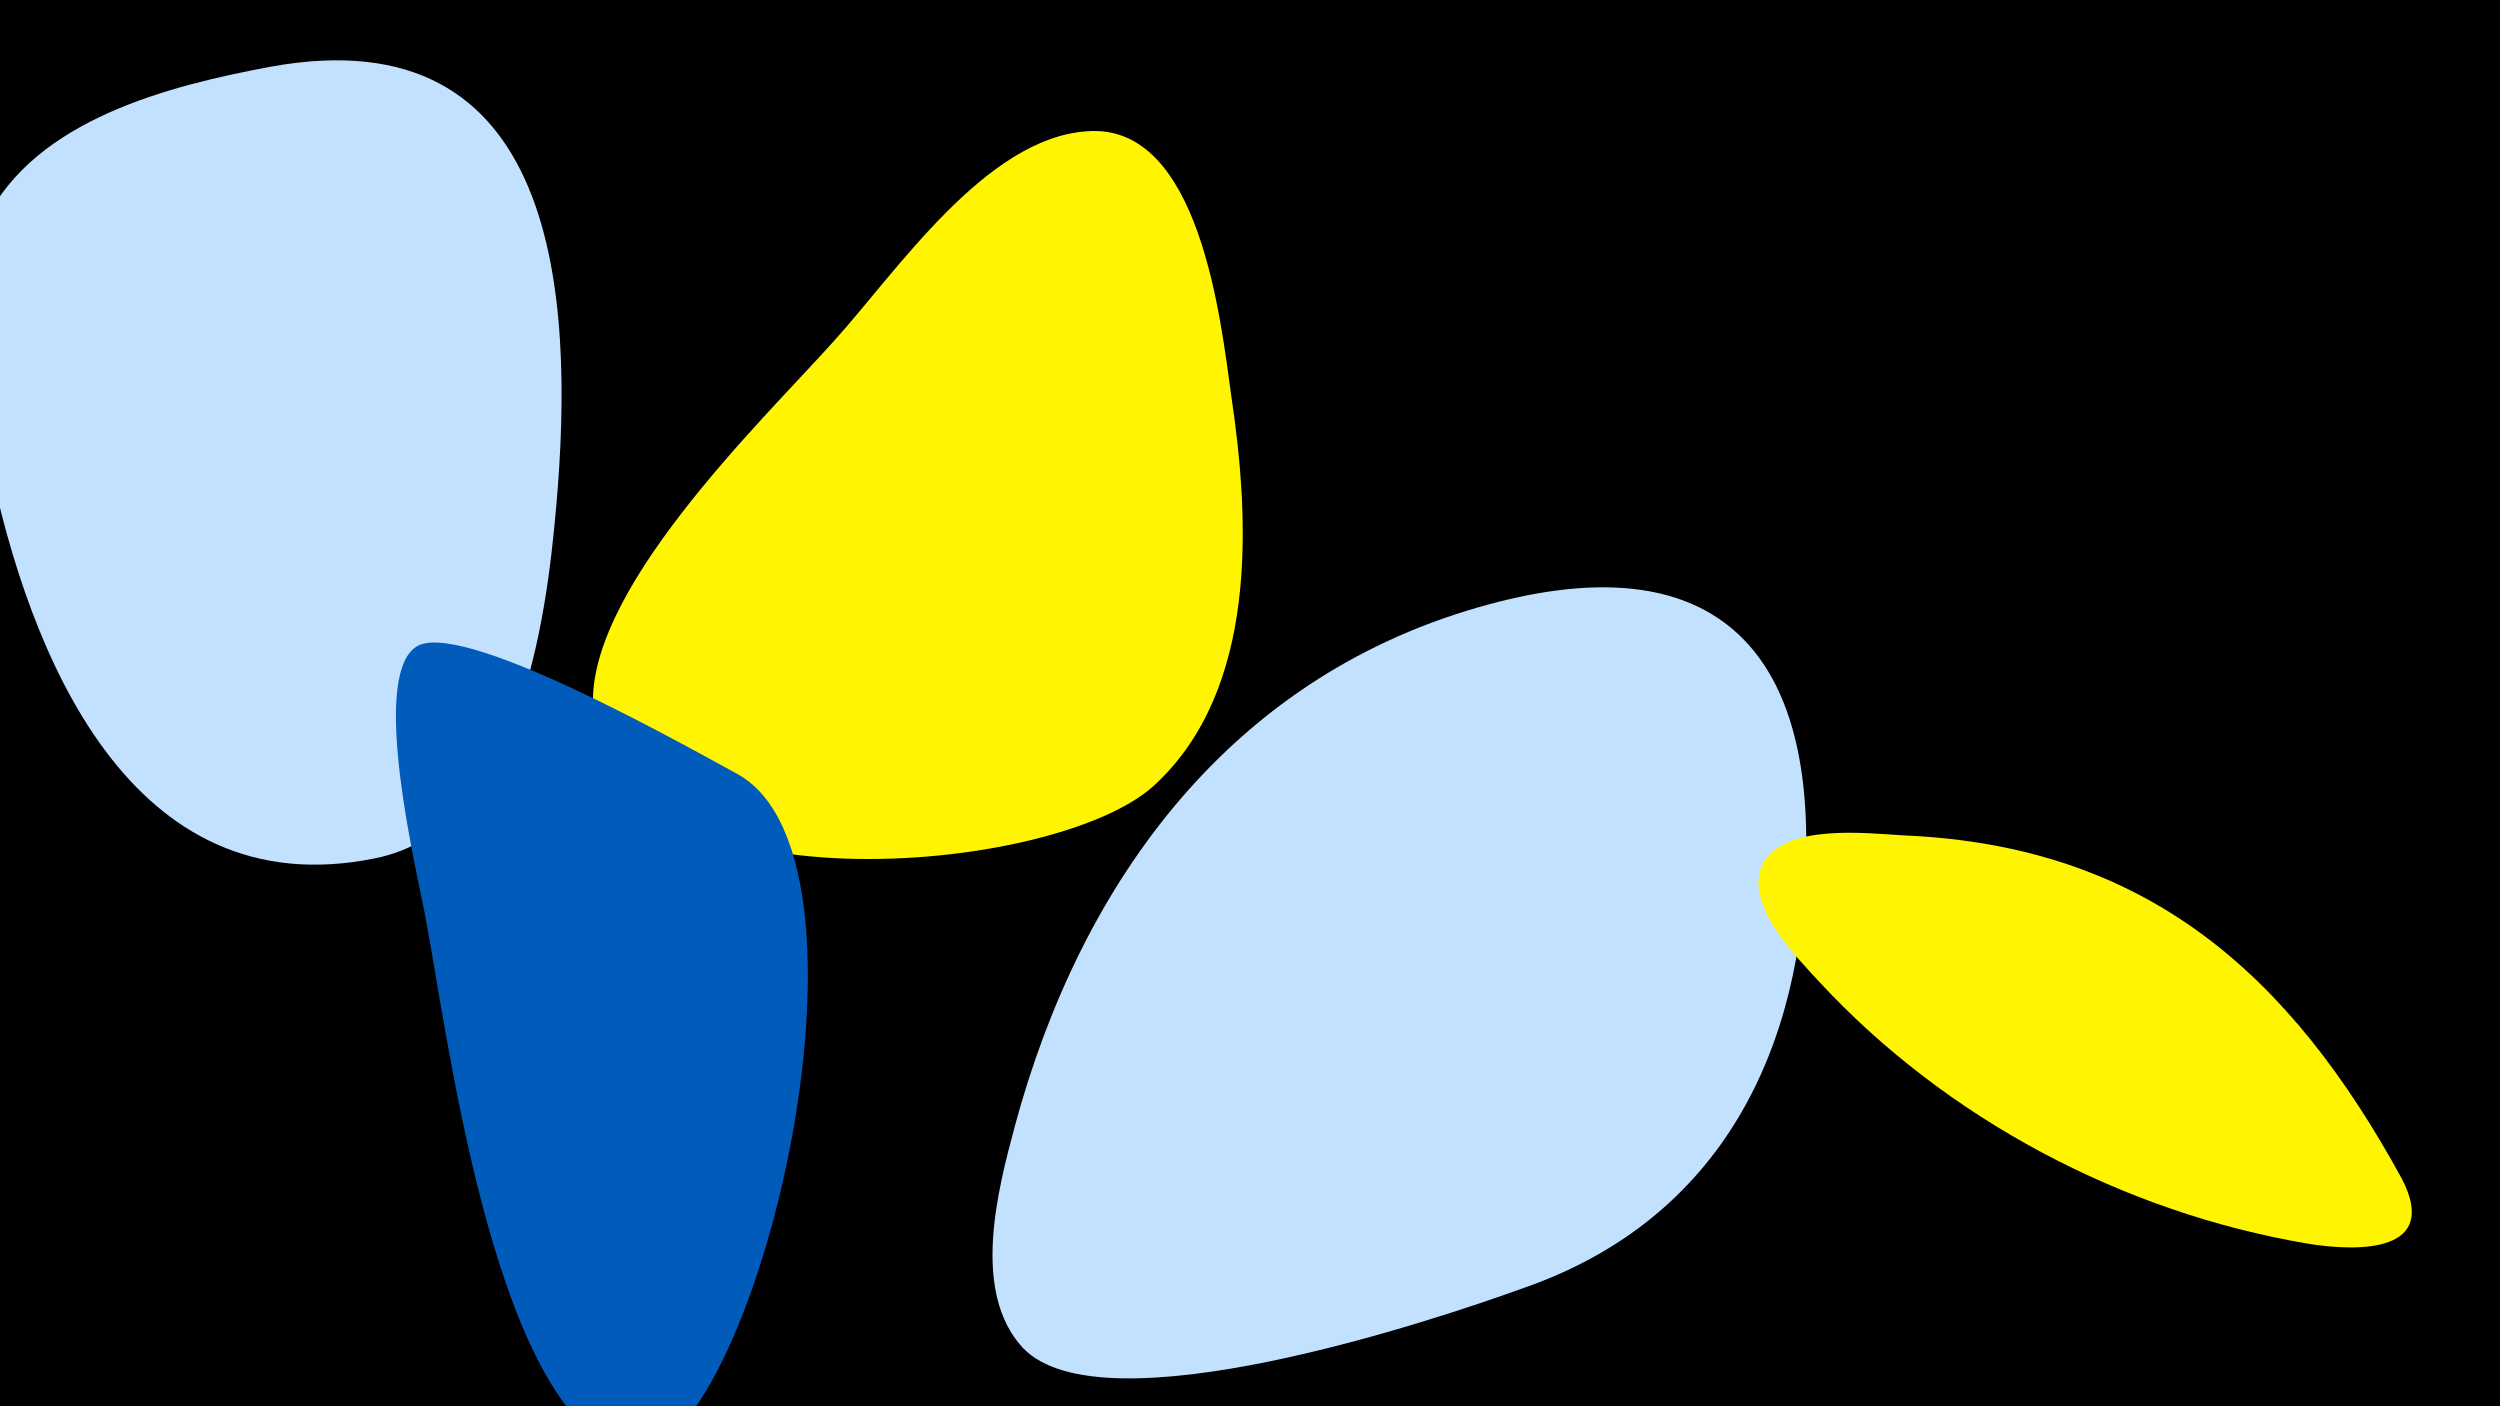 <svg width="1200" height="675" viewBox="-500 -500 1200 675" xmlns="http://www.w3.org/2000/svg"><path d="M-500-500h1200v675h-1200z" fill="#000"/><path d="M-370-468c-48 9-113 25-137 74-16 34-5 81 2 116 19 91 67 214 185 190 69-14 82-112 87-169 9-102 1-236-137-211z"  fill="#c2e1ff" /><path d="M91-310c-5-36-15-131-69-127-49 3-92 68-122 101-34 38-122 122-115 179 11 95 221 78 269 34 50-46 46-127 37-187z"  fill="#fff500" /><path d="M-147-129c-24-13-135-76-154-60-21 16 1 107 5 128 11 58 32 229 92 257 60 28 138-283 57-325z"  fill="#005bbb" /><path d="M215-210c-123 33-196 132-228 251-8 30-21 79 4 106 38 40 197-13 241-29 94-33 134-114 135-211 1-103-52-144-152-117z"  fill="#c2e1ff" /><path d="M653 66c-54-99-123-160-239-165-18-1-58-6-68 14-9 19 16 44 27 56 61 66 146 111 235 126 25 4 63 4 45-31z"  fill="#fff500" /></svg>